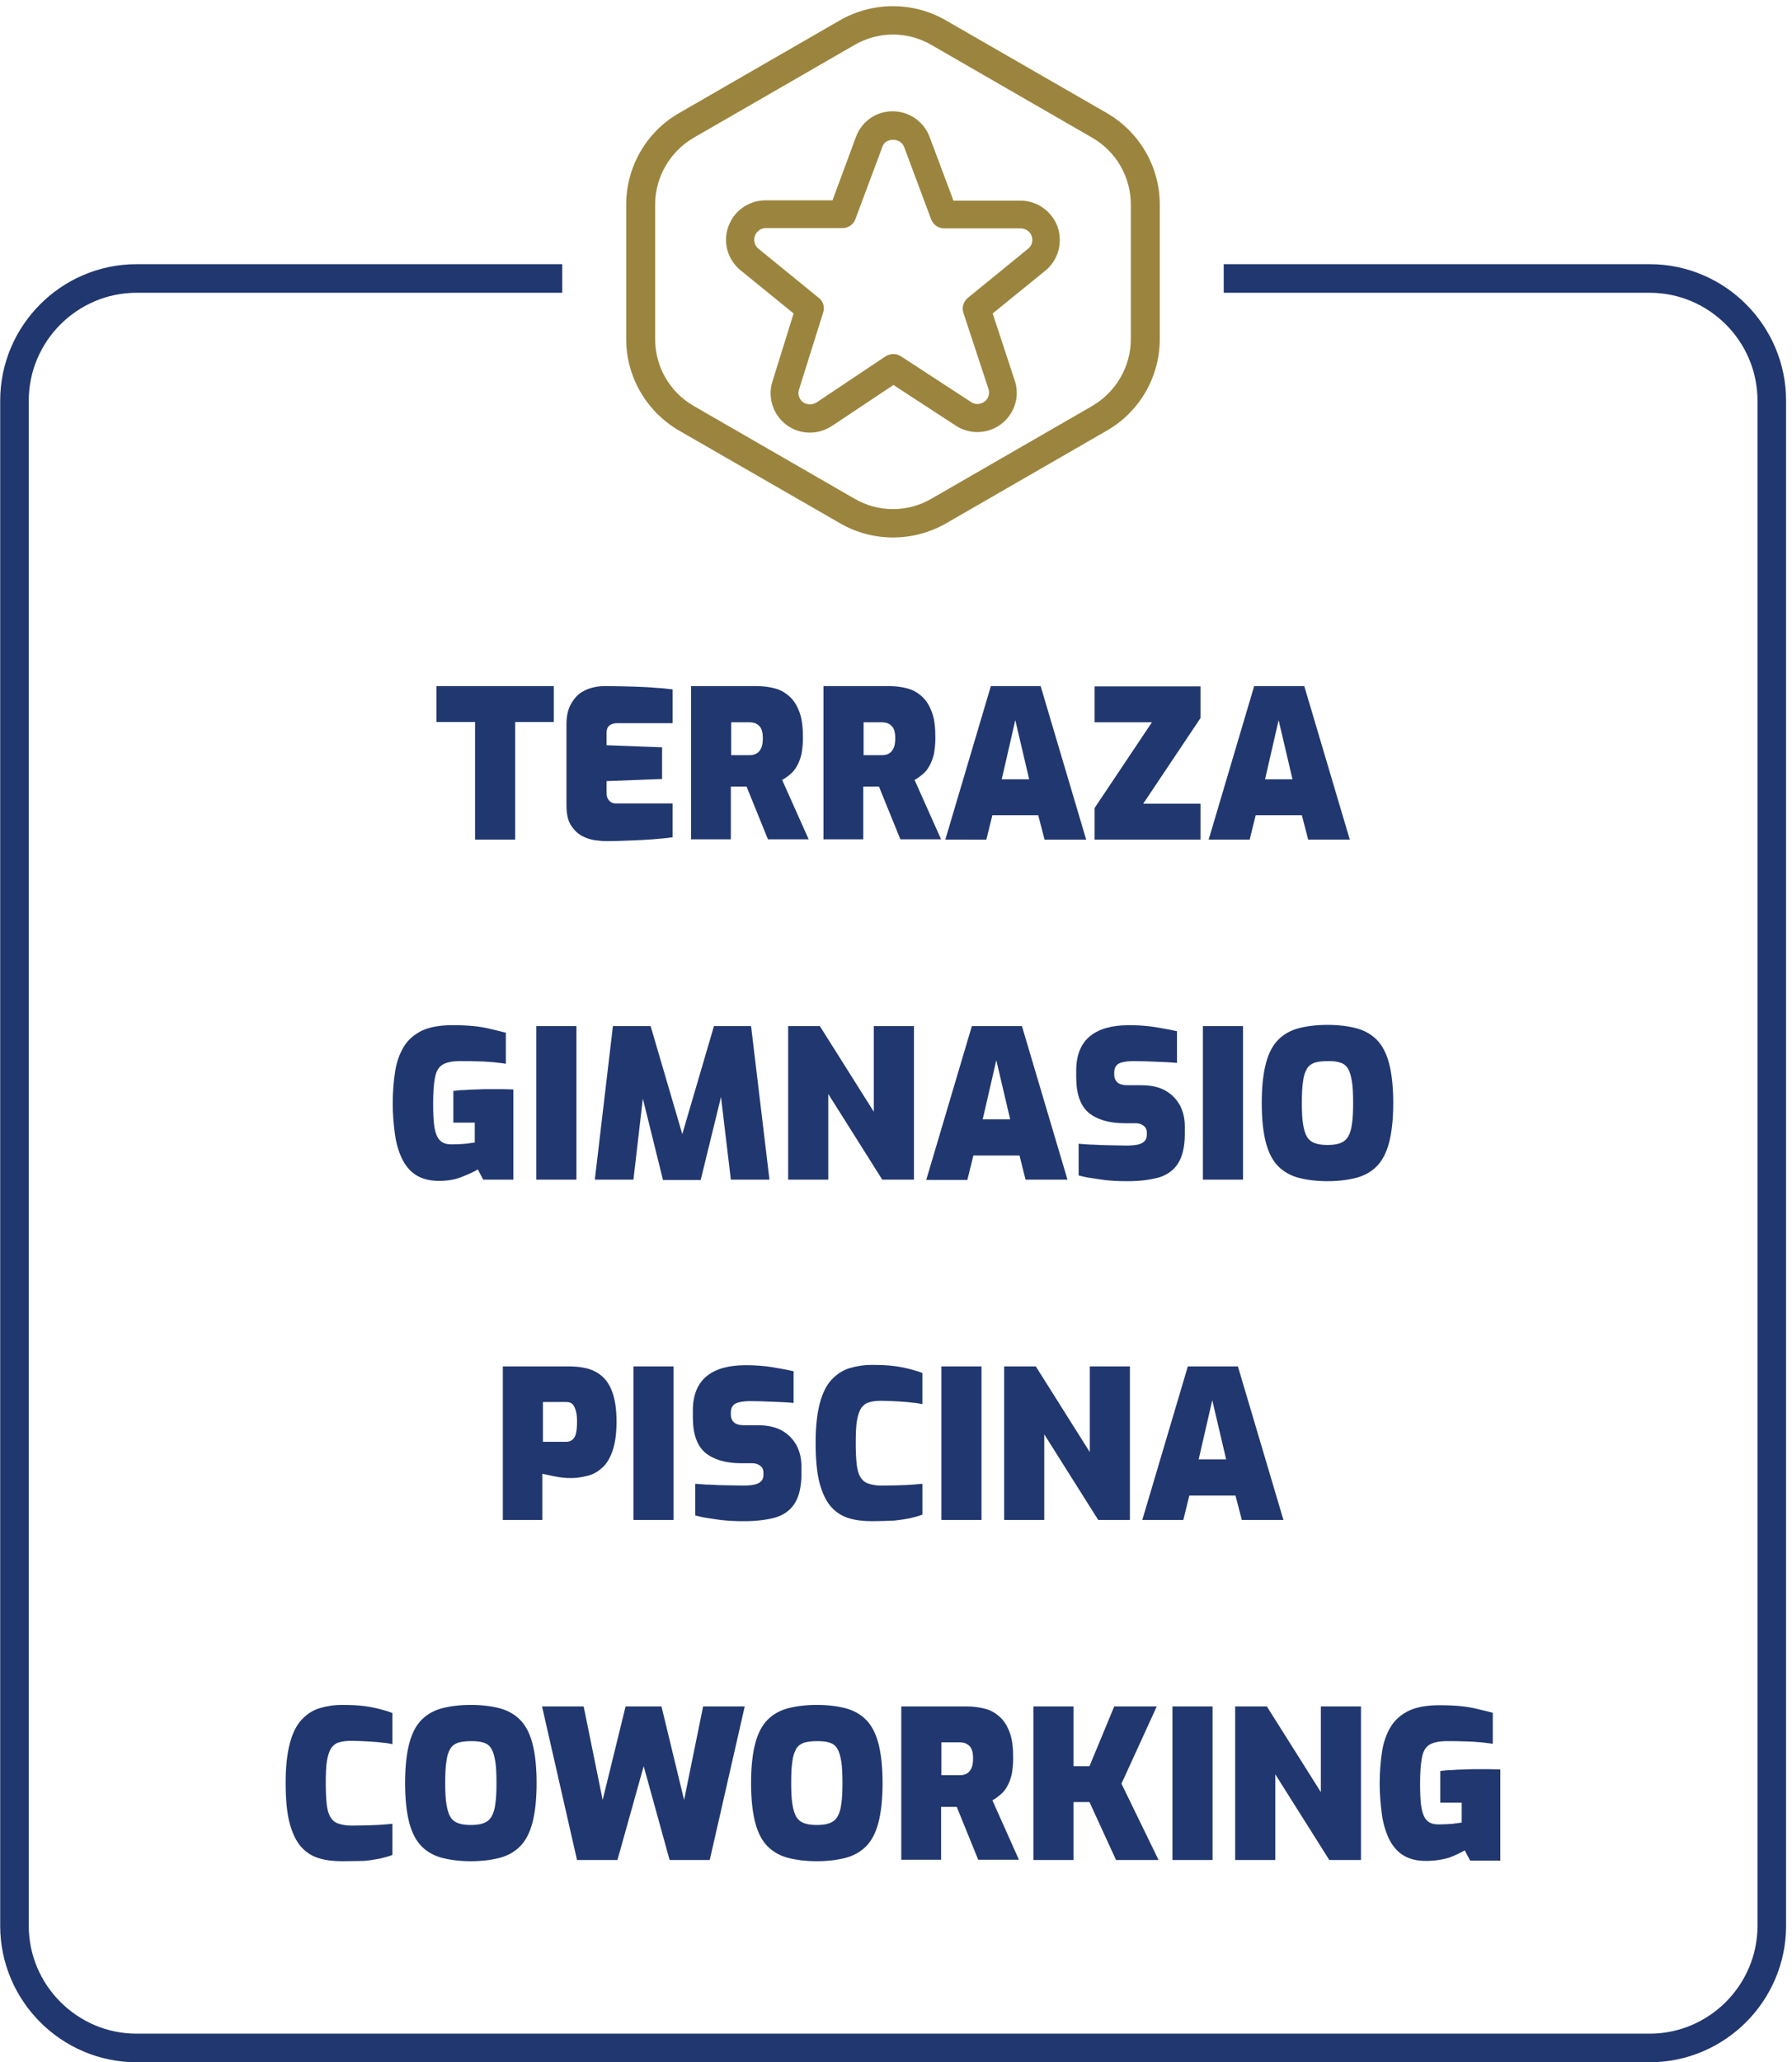 <?xml version="1.0" encoding="utf-8"?>
<!-- Generator: Adobe Illustrator 27.9.0, SVG Export Plug-In . SVG Version: 6.00 Build 0)  -->
<svg version="1.1" id="Layer_1" xmlns="http://www.w3.org/2000/svg" xmlns:xlink="http://www.w3.org/1999/xlink" x="0px" y="0px"
	 viewBox="0 0 594.1 683.5" style="enable-background:new 0 0 594.1 683.5;" xml:space="preserve">
<style type="text/css">
	.st0{fill-rule:evenodd;clip-rule:evenodd;fill:#9B853E;}
	.st1{fill:none;stroke:#21376F;stroke-width:9.473;stroke-miterlimit:22.926;filter: drop-shadow(0px 0px 5px black);}
	.st2{fill:#21376F;}
</style>
<path class="st0" d="M283.8,45.3L276,66.4h-22.2c-5.5,0-10.4,3.4-12.3,8.6c-1.9,5.1-0.4,10.9,3.9,14.5l17.7,14.4l-7,22.5
	c-1.7,5.3,0.2,11.1,4.6,14.4c2.2,1.7,5,2.6,7.8,2.6c2.6,0,5.1-0.8,7.3-2.2l20.4-13.6l20.7,13.5c4.6,3,10.7,2.8,15.1-0.6
	c4.4-3.4,6.2-9.2,4.4-14.4l-7.3-22.2l17.6-14.3l0,0c4.2-3.5,5.7-9.3,3.9-14.5c-1.9-5.1-6.8-8.6-12.3-8.6h-22.2l-7.9-21.1
	c-1.9-5.1-6.8-8.5-12.2-8.5C290.6,36.8,285.7,40.2,283.8,45.3 M278.6,173.5c10.8,6.2,24.1,6.2,35,0l53.4-30.8
	c10.8-6.2,17.5-17.8,17.5-30.3V67.8c0-12.5-6.7-24-17.5-30.3L313.5,6.7c-10.8-6.2-24.1-6.2-35,0l-53.4,30.8
	c-10.8,6.2-17.5,17.8-17.5,30.3v44.6c0,12.5,6.7,24,17.5,30.3L278.6,173.5z M283.3,14.9c7.9-4.6,17.6-4.6,25.5,0l53.4,30.8
	c7.9,4.6,12.7,13,12.7,22.1v44.6c0,9.1-4.9,17.5-12.7,22.1l-53.4,30.8c-7.9,4.6-17.6,4.6-25.5,0l-53.4-30.8
	c-7.9-4.6-12.7-13-12.7-22.1V67.8c0-9.1,4.9-17.5,12.7-22.1L283.3,14.9z M299.7,48.6l9,24.1c0.7,1.8,2.4,3,4.3,3h25.4h0
	c1.6,0,3.1,1,3.6,2.5l0,0c0.6,1.5,0.1,3.2-1.1,4.2l-20,16.3c-1.5,1.2-2.1,3.2-1.5,5l8.3,25.2c0.5,1.5,0,3.3-1.3,4.2
	c-1.3,1-3.1,1.1-4.4,0.2l-23.3-15.2c-1.5-1-3.5-1-5.1,0l-22.9,15.3c-1.4,0.9-3.2,0.8-4.5-0.1c-1.3-1-1.8-2.7-1.3-4.2l8-25.5
	c0.6-1.8,0-3.8-1.5-4.9l-20-16.3c-1.2-1-1.7-2.7-1.1-4.3c0.6-1.5,2-2.5,3.6-2.5h25.4c1.9,0,3.7-1.2,4.3-3l9-24.1
	C293.6,45.6,298.5,45.6,299.7,48.6z"/>
<path class="st1" d="M186.4,92.3H45.3c-22.3,0-40.5,18.2-40.5,40.5v505.5c0,22.3,18.2,40.5,40.5,40.5h501.6
	c22.3,0,40.5-18.2,40.5-40.5V132.8c0-22.3-18.2-40.5-40.5-40.5H405.7"/>
<path class="st2" d="M440.1,379.5c1.7,0,3.2-0.2,4.2-0.6c1.1-0.4,2-1.1,2.6-2.1c0.6-1,1.1-2.4,1.3-4.2c0.3-1.8,0.4-4.2,0.4-7
	c0-3-0.1-5.4-0.4-7.2c-0.3-1.8-0.7-3.2-1.3-4.2c-0.6-1-1.5-1.7-2.6-2c-1.1-0.4-2.5-0.5-4.2-0.5c-1.7,0-3.1,0.2-4.2,0.5
	c-1.1,0.4-2,1-2.6,2c-0.6,1-1.1,2.4-1.3,4.2c-0.3,1.8-0.4,4.2-0.4,7.2c0,2.8,0.1,5.2,0.4,7c0.3,1.8,0.7,3.2,1.3,4.2
	c0.6,1,1.5,1.7,2.6,2.1C437,379.3,438.4,379.5,440.1,379.5 M440.1,391.5c-3.6,0-6.8-0.4-9.5-1.1c-2.7-0.7-5-2-6.8-3.8
	c-1.8-1.8-3.2-4.4-4.1-7.8c-0.9-3.4-1.4-7.8-1.4-13.2c0-5.4,0.5-9.8,1.4-13.2c0.9-3.4,2.3-6,4.1-7.8c1.8-1.8,4.1-3.1,6.8-3.8
	c2.7-0.7,5.9-1.1,9.5-1.1c3.6,0,6.8,0.4,9.5,1.1c2.7,0.7,5,2,6.8,3.8c1.8,1.8,3.2,4.4,4.1,7.8c0.9,3.4,1.4,7.8,1.4,13.2
	c0,5.4-0.5,9.8-1.4,13.2c-0.9,3.4-2.3,6-4.1,7.8c-1.8,1.8-4.1,3.1-6.8,3.8C446.9,391.1,443.7,391.5,440.1,391.5z M398.8,391v-50.9
	h13.3V391H398.8z M373.9,391.5c-1.5,0-3,0-4.4-0.1c-1.4-0.1-2.9-0.2-4.2-0.4c-1.4-0.2-2.7-0.4-4-0.6c-1.3-0.2-2.5-0.5-3.7-0.8v-10.5
	c1.6,0.1,3.2,0.3,5,0.3c1.8,0.1,3.6,0.2,5.5,0.2c1.8,0,3.6,0.1,5.2,0.1c1.5,0,2.8-0.1,3.8-0.3c1-0.2,1.8-0.6,2.3-1.1
	c0.5-0.5,0.8-1.2,0.8-2.1v-0.8c0-1-0.4-1.8-1.1-2.3c-0.7-0.5-1.5-0.8-2.5-0.8h-3.6c-5.3,0-9.3-1.2-12.1-3.5
	c-2.7-2.3-4.1-6.2-4.1-11.7v-2.3c0-5,1.5-8.8,4.5-11.3c3-2.5,7.4-3.7,13-3.7c2.1,0,4.2,0.1,6.1,0.3c1.9,0.2,3.7,0.5,5.3,0.8
	c1.7,0.3,3.2,0.6,4.5,0.9v10.5c-2.1-0.2-4.5-0.3-7.1-0.4c-2.6-0.1-5-0.2-7.2-0.2c-1.3,0-2.4,0.1-3.4,0.3c-1,0.2-1.8,0.5-2.3,1.1
	c-0.5,0.5-0.8,1.3-0.8,2.4v0.7c0,1.1,0.4,2,1.1,2.6c0.7,0.6,1.8,0.9,3.4,0.9h4.5c3.2,0,5.9,0.6,8,1.8c2.1,1.2,3.7,2.9,4.8,4.9
	c1.1,2.1,1.6,4.4,1.6,7.1v2.3c0,4.3-0.8,7.6-2.3,9.9c-1.5,2.3-3.7,3.8-6.4,4.6C381.1,391.1,377.8,391.5,373.9,391.5z M325.8,371h9.1
	l-4.6-19.6L325.8,371z M307.1,391l15.1-50.9h16.6l15.1,50.9H340L338,383h-15.3l-2,8.1H307.1z M261.3,391v-50.9h10.5l17.9,28.4v-28.4
	H303V391h-10.5l-17.9-28.4V391H261.3z M197.2,391l6-50.9h12.5l10.5,35.8l10.5-35.8H249l6.1,50.9h-12.8l-3.9-32.7l1.9,0.1l-8,32.7
	h-12.5l-8.1-32.7l2.1-0.1L210,391H197.2z M177.8,391v-50.9h13.3V391H177.8z M145.5,391.4c-3.2,0-5.7-0.7-7.7-2
	c-2-1.3-3.5-3.2-4.6-5.5c-1.1-2.4-1.9-5.1-2.3-8.2c-0.4-3.1-0.7-6.4-0.7-9.9c0-3.9,0.3-7.5,0.8-10.7c0.5-3.2,1.5-5.9,2.9-8.2
	c1.4-2.3,3.4-4,6-5.3c2.6-1.2,6-1.8,10.1-1.8c2.7,0,5,0.1,7,0.3c1.9,0.2,3.8,0.5,5.4,0.9c1.7,0.4,3.4,0.8,5.3,1.3v10.3
	c-1-0.2-2.3-0.3-3.8-0.5c-1.6-0.1-3.3-0.3-5.2-0.3c-1.9-0.1-4-0.1-6.1-0.1c-2.6,0-4.6,0.4-5.9,1.2c-1.3,0.8-2.1,2.2-2.5,4.3
	c-0.4,2.1-0.6,4.9-0.6,8.6c0,2.8,0.1,5.1,0.3,6.9c0.2,1.8,0.6,3.1,1.1,4.1c0.5,1,1.2,1.6,2,2c0.8,0.4,1.8,0.5,2.9,0.5
	c1.7,0,3.2-0.1,4.5-0.2c1.3-0.2,2.3-0.3,3-0.4v-6.6h-7.1v-10.5c1-0.1,2.2-0.3,3.6-0.3c1.4-0.1,2.8-0.2,4.3-0.2
	c1.5-0.1,2.8-0.1,4.1-0.1c1.6,0,3.1,0,4.4,0c1.3,0,2.4,0.1,3.5,0.1V391h-10l-1.8-3.4c-1.1,0.7-2.8,1.5-5.1,2.4
	C151,391,148.4,391.4,145.5,391.4z"/>
<path class="st2" d="M397.4,483.7h9.1l-4.6-19.6L397.4,483.7z M378.7,503.8l15.1-50.9h16.6l15.1,50.9h-13.8l-2.1-8.1h-15.3l-2,8.1
	H378.7z M332.9,503.8v-50.9h10.5l17.9,28.4v-28.4h13.3v50.9h-10.5l-17.9-28.4v28.4H332.9z M312.1,503.8v-50.9h13.3v50.9H312.1z
	 M289.1,504.2c-2.9,0-5.5-0.3-7.7-1c-2.3-0.7-4.2-1.9-5.9-3.8c-1.6-1.8-2.9-4.5-3.8-7.9c-0.9-3.4-1.3-7.9-1.3-13.4
	c0-5.3,0.5-9.6,1.4-13c0.9-3.4,2.2-6,3.9-7.8c1.7-1.8,3.6-3.1,5.9-3.8c2.3-0.7,4.8-1.1,7.5-1.1c2.8,0,5.3,0.1,7.5,0.4
	c2.2,0.3,4,0.7,5.5,1.1c1.5,0.4,2.8,0.8,3.7,1.2v10.3c-0.9-0.2-2-0.4-3.4-0.5c-1.4-0.2-2.9-0.3-4.7-0.4c-1.8-0.1-3.7-0.2-5.7-0.2
	c-1.6,0-2.9,0.2-3.9,0.5c-1.1,0.3-1.9,1-2.6,1.9c-0.6,1-1.1,2.4-1.4,4.2c-0.3,1.8-0.4,4.3-0.4,7.4c0,2.7,0.1,5,0.3,6.9
	c0.2,1.8,0.6,3.3,1.2,4.3c0.6,1,1.4,1.8,2.6,2.2c1.1,0.4,2.6,0.7,4.3,0.7c3.5,0,6.3-0.1,8.5-0.2c2.2-0.1,3.9-0.3,5.2-0.4V502
	c-1.1,0.5-2.5,0.8-4,1.2c-1.5,0.3-3.3,0.6-5.4,0.8C294.4,504.1,292,504.2,289.1,504.2z M246.8,504.2c-1.5,0-3,0-4.4-0.1
	c-1.4-0.1-2.9-0.2-4.2-0.4c-1.4-0.2-2.7-0.4-4-0.6c-1.3-0.2-2.5-0.5-3.7-0.8v-10.5c1.6,0.1,3.2,0.3,5,0.3c1.8,0.1,3.6,0.2,5.5,0.2
	c1.8,0,3.6,0.1,5.2,0.1c1.5,0,2.8-0.1,3.8-0.3c1-0.2,1.8-0.6,2.3-1.1c0.5-0.5,0.8-1.2,0.8-2.1v-0.8c0-1-0.4-1.8-1.1-2.3
	c-0.7-0.5-1.5-0.8-2.5-0.8h-3.6c-5.3,0-9.3-1.2-12.1-3.5c-2.7-2.3-4.1-6.2-4.1-11.7v-2.3c0-5,1.5-8.8,4.5-11.3c3-2.5,7.4-3.7,13-3.7
	c2.1,0,4.2,0.1,6.1,0.3c1.9,0.2,3.7,0.5,5.3,0.8c1.7,0.3,3.2,0.6,4.5,0.9V465c-2.1-0.2-4.5-0.3-7.1-0.4c-2.6-0.1-5-0.2-7.2-0.2
	c-1.3,0-2.4,0.1-3.4,0.3c-1,0.2-1.8,0.5-2.3,1.1c-0.5,0.5-0.8,1.3-0.8,2.4v0.7c0,1.1,0.4,2,1.1,2.6c0.7,0.6,1.8,0.9,3.4,0.9h4.5
	c3.2,0,5.9,0.6,8,1.8c2.1,1.2,3.7,2.9,4.8,4.9c1.1,2.1,1.6,4.4,1.6,7.1v2.3c0,4.3-0.8,7.6-2.3,9.9c-1.5,2.3-3.7,3.8-6.4,4.6
	C254,503.8,250.7,504.2,246.8,504.2z M210,503.8v-50.9h13.3v50.9H210z M180,477.9h7.7c0.9,0,1.6-0.3,2.2-0.8
	c0.5-0.5,0.9-1.2,1.1-2.2c0.2-1,0.3-2.2,0.3-3.7c0-1.4-0.1-2.6-0.4-3.6c-0.3-1-0.6-1.7-1.1-2.2c-0.5-0.5-1.2-0.7-2.1-0.7H180V477.9z
	 M166.7,503.8v-50.9H189c1.7,0,3.5,0.2,5.3,0.6c1.8,0.4,3.5,1.2,5,2.4c1.5,1.2,2.8,3,3.7,5.5s1.4,5.7,1.4,9.8c0,4.1-0.5,7.4-1.4,9.9
	c-0.9,2.5-2.1,4.4-3.6,5.6c-1.5,1.3-3,2.1-4.8,2.5c-1.7,0.4-3.4,0.7-5,0.7c-0.9,0-1.8,0-2.7-0.1c-0.9-0.1-1.8-0.2-2.7-0.4
	c-0.9-0.2-1.7-0.3-2.5-0.5c-0.8-0.2-1.4-0.3-1.9-0.4v15.3H166.7z"/>
<path class="st2" d="M419.4,258.3h9.1l-4.6-19.6L419.4,258.3z M400.7,278.3l15.1-50.9h16.6l15.1,50.9h-13.8l-2.1-8.1h-15.3l-2,8.1
	H400.7z M362.9,278.3v-10.5l19-28.4h-19v-11.9H398V238l-19,28.4h19v11.9H362.9z M332.1,258.3h9.1l-4.6-19.6L332.1,258.3z
	 M313.4,278.3l15.1-50.9H345l15.1,50.9h-13.8l-2.1-8.1H329l-2,8.1H313.4z M286.3,250.3h6c0.7,0,1.4-0.1,1.9-0.3c0.5-0.2,1-0.5,1.4-1
	c0.4-0.5,0.7-1,0.9-1.7c0.2-0.7,0.3-1.6,0.3-2.6c0-1-0.1-1.8-0.3-2.5c-0.2-0.7-0.5-1.2-0.9-1.6c-0.4-0.4-0.9-0.7-1.4-0.9
	c-0.5-0.2-1.2-0.3-1.9-0.3h-6V250.3z M273,278.3v-50.9h21.7c2.2,0,4.3,0.3,6.2,0.8c1.9,0.5,3.5,1.5,4.9,2.8c1.4,1.3,2.4,3,3.2,5.2
	c0.8,2.2,1.1,5,1.1,8.3c0,2.1-0.2,3.9-0.5,5.5c-0.4,1.6-0.9,2.9-1.5,3.9c-0.6,1.1-1.3,2-2.2,2.7c-0.8,0.7-1.7,1.4-2.7,1.9l8.8,19.7
	h-13.5l-7.1-17.5c-0.4,0-0.8,0-1.3,0c-0.4,0-0.9,0-1.3,0c-0.4,0-0.8,0-1.3,0c-0.4,0-0.9,0-1.3,0v17.5H273z M242.4,250.3h6
	c0.7,0,1.4-0.1,1.9-0.3c0.5-0.2,1-0.5,1.4-1c0.4-0.5,0.7-1,0.9-1.7c0.2-0.7,0.3-1.6,0.3-2.6c0-1-0.1-1.8-0.3-2.5
	c-0.2-0.7-0.5-1.2-0.9-1.6c-0.4-0.4-0.9-0.7-1.4-0.9c-0.5-0.2-1.2-0.3-1.9-0.3h-6V250.3z M229.1,278.3v-50.9h21.7
	c2.2,0,4.3,0.3,6.2,0.8c1.9,0.5,3.5,1.5,4.9,2.8c1.4,1.3,2.4,3,3.2,5.2c0.8,2.2,1.1,5,1.1,8.3c0,2.1-0.2,3.9-0.5,5.5
	c-0.4,1.6-0.9,2.9-1.5,3.9c-0.6,1.1-1.3,2-2.2,2.7c-0.8,0.7-1.7,1.4-2.7,1.9l8.8,19.7h-13.5l-7.1-17.5c-0.4,0-0.8,0-1.3,0
	c-0.4,0-0.9,0-1.3,0c-0.4,0-0.8,0-1.3,0c-0.4,0-0.9,0-1.3,0v17.5H229.1z M201.2,278.8c-1.1,0-2.4-0.1-3.9-0.3
	c-1.5-0.2-3-0.7-4.5-1.5c-1.4-0.8-2.6-2-3.6-3.6c-1-1.6-1.4-3.8-1.4-6.7v-26.6c0-2.5,0.4-4.5,1.2-6.2c0.8-1.6,1.8-2.9,3-3.9
	c1.2-0.9,2.6-1.6,4.1-2c1.5-0.4,3-0.6,4.4-0.6c3.8,0,7.1,0.1,9.9,0.2c2.8,0.1,5.2,0.2,7.2,0.4c2,0.1,3.8,0.3,5.4,0.5v11.2h-18.4
	c-1.1,0-2,0.3-2.6,0.8c-0.6,0.5-0.9,1.3-0.9,2.3v4.2l18.4,0.7v10.5l-18.4,0.7v3.8c0,0.8,0.1,1.5,0.4,2c0.3,0.5,0.6,0.9,1.1,1.2
	c0.5,0.3,1,0.4,1.5,0.4h18.9v11.2c-2,0.3-4.2,0.5-6.7,0.7c-2.5,0.2-5.1,0.3-7.7,0.4C205.9,278.7,203.5,278.8,201.2,278.8z
	 M157.5,278.3v-39h-12.8v-11.9h38.9v11.9h-12.8v39H157.5z"/>
<path class="st2" d="M472.7,616.8c-3.2,0-5.7-0.7-7.7-2c-2-1.3-3.5-3.2-4.6-5.5c-1.1-2.4-1.9-5.1-2.3-8.2c-0.4-3.1-0.7-6.4-0.7-9.9
	c0-3.9,0.3-7.5,0.8-10.7c0.5-3.2,1.5-5.9,2.9-8.2c1.4-2.3,3.4-4,6-5.3c2.6-1.2,6-1.8,10.1-1.8c2.7,0,5,0.1,7,0.3
	c1.9,0.2,3.8,0.5,5.4,0.9c1.7,0.4,3.4,0.8,5.3,1.3V578c-1-0.2-2.3-0.3-3.8-0.5c-1.6-0.1-3.3-0.3-5.2-0.3c-1.9-0.1-4-0.1-6.1-0.1
	c-2.6,0-4.6,0.4-5.9,1.2c-1.3,0.8-2.1,2.2-2.5,4.3c-0.4,2.1-0.6,4.9-0.6,8.6c0,2.8,0.1,5.1,0.3,6.9c0.2,1.8,0.6,3.1,1.1,4.1
	c0.5,1,1.2,1.6,2,2c0.8,0.4,1.8,0.5,2.9,0.5c1.7,0,3.2-0.1,4.5-0.2c1.3-0.2,2.3-0.3,3-0.4v-6.6h-7.1v-10.5c1-0.1,2.2-0.3,3.6-0.3
	c1.4-0.1,2.8-0.2,4.3-0.2c1.5-0.1,2.8-0.1,4.1-0.1c1.6,0,3.1,0,4.4,0c1.3,0,2.4,0.1,3.5,0.1v30.2h-10l-1.8-3.4
	c-1.1,0.7-2.8,1.5-5.1,2.4C478.2,616.4,475.6,616.8,472.7,616.8 M409.5,616.5v-50.9h10.5l17.9,28.4v-28.4h13.3v50.9h-10.5
	l-17.9-28.4v28.4H409.5z M388.7,616.5v-50.9H402v50.9H388.7z M342.6,616.5v-50.9h13.3v19.8h5.3l8.2-19.8h14.1l-11.7,25.6l12.3,25.3
	H370l-8.8-19.2h-5.3v19.2H342.6z M312.1,588.4h6c0.7,0,1.4-0.1,1.9-0.3c0.5-0.2,1-0.5,1.4-1c0.4-0.5,0.7-1,0.9-1.7
	c0.2-0.7,0.3-1.6,0.3-2.6c0-1-0.1-1.8-0.3-2.5c-0.2-0.7-0.5-1.2-0.9-1.6c-0.4-0.4-0.9-0.7-1.4-0.9c-0.5-0.2-1.2-0.3-1.9-0.3h-6
	V588.4z M298.8,616.5v-50.9h21.7c2.2,0,4.3,0.3,6.2,0.8c1.9,0.5,3.5,1.5,4.9,2.8c1.4,1.3,2.4,3,3.2,5.2c0.8,2.2,1.1,5,1.1,8.3
	c0,2.1-0.2,3.9-0.5,5.5c-0.4,1.6-0.9,2.9-1.5,3.9c-0.6,1.1-1.3,2-2.2,2.7c-0.8,0.7-1.7,1.4-2.7,1.9l8.8,19.7h-13.5l-7.1-17.5
	c-0.4,0-0.8,0-1.3,0c-0.4,0-0.9,0-1.3,0c-0.4,0-0.8,0-1.3,0c-0.4,0-0.9,0-1.3,0v17.5H298.8z M270.8,604.9c1.7,0,3.2-0.2,4.2-0.6
	c1.1-0.4,2-1.1,2.6-2.1c0.6-1,1.1-2.4,1.3-4.2c0.3-1.8,0.4-4.2,0.4-7c0-3-0.1-5.4-0.4-7.2c-0.3-1.8-0.7-3.2-1.3-4.2
	c-0.6-1-1.5-1.7-2.6-2c-1.1-0.4-2.5-0.5-4.2-0.5c-1.7,0-3.1,0.2-4.2,0.5c-1.1,0.4-2,1-2.6,2c-0.6,1-1.1,2.4-1.3,4.2
	c-0.3,1.8-0.4,4.2-0.4,7.2c0,2.8,0.1,5.2,0.4,7c0.3,1.8,0.7,3.2,1.3,4.2c0.6,1,1.5,1.7,2.6,2.1C267.7,604.7,269.1,604.9,270.8,604.9
	z M270.8,616.9c-3.6,0-6.8-0.4-9.5-1.1c-2.7-0.7-5-2-6.8-3.8c-1.8-1.8-3.2-4.4-4.1-7.8c-0.9-3.4-1.4-7.8-1.4-13.2
	c0-5.4,0.5-9.8,1.4-13.2c0.9-3.4,2.3-6,4.1-7.8c1.8-1.8,4.1-3.1,6.8-3.8c2.7-0.7,5.9-1.1,9.5-1.1c3.6,0,6.8,0.4,9.5,1.1
	c2.7,0.7,5,2,6.8,3.8c1.8,1.8,3.2,4.4,4.1,7.8c0.9,3.4,1.4,7.8,1.4,13.2c0,5.4-0.5,9.8-1.4,13.2c-0.9,3.4-2.3,6-4.1,7.8
	c-1.8,1.8-4.1,3.1-6.8,3.8C277.6,616.5,274.4,616.9,270.8,616.9z M191.3,616.5l-11.6-50.9h13.8l6.3,31l7.6-31h11.9l7.5,31l6.3-31
	h13.8l-11.6,50.9h-13.3l-8.6-31.1l-8.7,31.1H191.3z M156.1,604.9c1.7,0,3.2-0.2,4.2-0.6c1.1-0.4,2-1.1,2.6-2.1
	c0.6-1,1.1-2.4,1.3-4.2c0.3-1.8,0.4-4.2,0.4-7c0-3-0.1-5.4-0.4-7.2c-0.3-1.8-0.7-3.2-1.3-4.2c-0.6-1-1.5-1.7-2.6-2
	c-1.1-0.4-2.5-0.5-4.2-0.5c-1.7,0-3.1,0.2-4.2,0.5c-1.1,0.4-2,1-2.6,2c-0.6,1-1.1,2.4-1.3,4.2c-0.3,1.8-0.4,4.2-0.4,7.2
	c0,2.8,0.1,5.2,0.4,7c0.3,1.8,0.7,3.2,1.3,4.2c0.6,1,1.5,1.7,2.6,2.1C153,604.7,154.4,604.9,156.1,604.9z M156.1,616.9
	c-3.6,0-6.8-0.4-9.5-1.1c-2.7-0.7-5-2-6.8-3.8c-1.8-1.8-3.2-4.4-4.1-7.8c-0.9-3.4-1.4-7.8-1.4-13.2c0-5.4,0.5-9.8,1.4-13.2
	c0.9-3.4,2.3-6,4.1-7.8c1.8-1.8,4.1-3.1,6.8-3.8c2.7-0.7,5.9-1.1,9.5-1.1c3.6,0,6.8,0.4,9.5,1.1c2.7,0.7,5,2,6.8,3.8
	c1.8,1.8,3.2,4.4,4.1,7.8c0.9,3.4,1.4,7.8,1.4,13.2c0,5.4-0.5,9.8-1.4,13.2c-0.9,3.4-2.3,6-4.1,7.8c-1.8,1.8-4.1,3.1-6.8,3.8
	C162.9,616.5,159.7,616.9,156.1,616.9z M113.4,616.9c-2.9,0-5.5-0.3-7.7-1c-2.3-0.7-4.2-1.9-5.9-3.8c-1.6-1.8-2.9-4.5-3.8-7.9
	c-0.9-3.4-1.3-7.9-1.3-13.4c0-5.3,0.5-9.6,1.4-13c0.9-3.4,2.2-6,3.9-7.8c1.7-1.8,3.6-3.1,5.9-3.8c2.3-0.7,4.8-1.1,7.5-1.1
	c2.8,0,5.3,0.1,7.5,0.4c2.2,0.3,4,0.7,5.5,1.1c1.5,0.4,2.8,0.8,3.7,1.2v10.3c-0.9-0.2-2-0.4-3.4-0.5c-1.4-0.2-2.9-0.3-4.7-0.4
	c-1.8-0.1-3.7-0.2-5.7-0.2c-1.6,0-2.9,0.2-3.9,0.5c-1.1,0.3-1.9,1-2.6,1.9c-0.6,1-1.1,2.4-1.4,4.2c-0.3,1.8-0.4,4.3-0.4,7.4
	c0,2.7,0.1,5,0.3,6.9c0.2,1.8,0.6,3.3,1.2,4.3c0.6,1,1.4,1.8,2.6,2.2c1.1,0.4,2.6,0.7,4.3,0.7c3.5,0,6.3-0.1,8.5-0.2
	c2.2-0.1,3.9-0.3,5.2-0.4v10.3c-1.1,0.5-2.5,0.8-4,1.2c-1.5,0.3-3.3,0.6-5.4,0.8C118.6,616.8,116.2,616.9,113.4,616.9z"/>
</svg>
